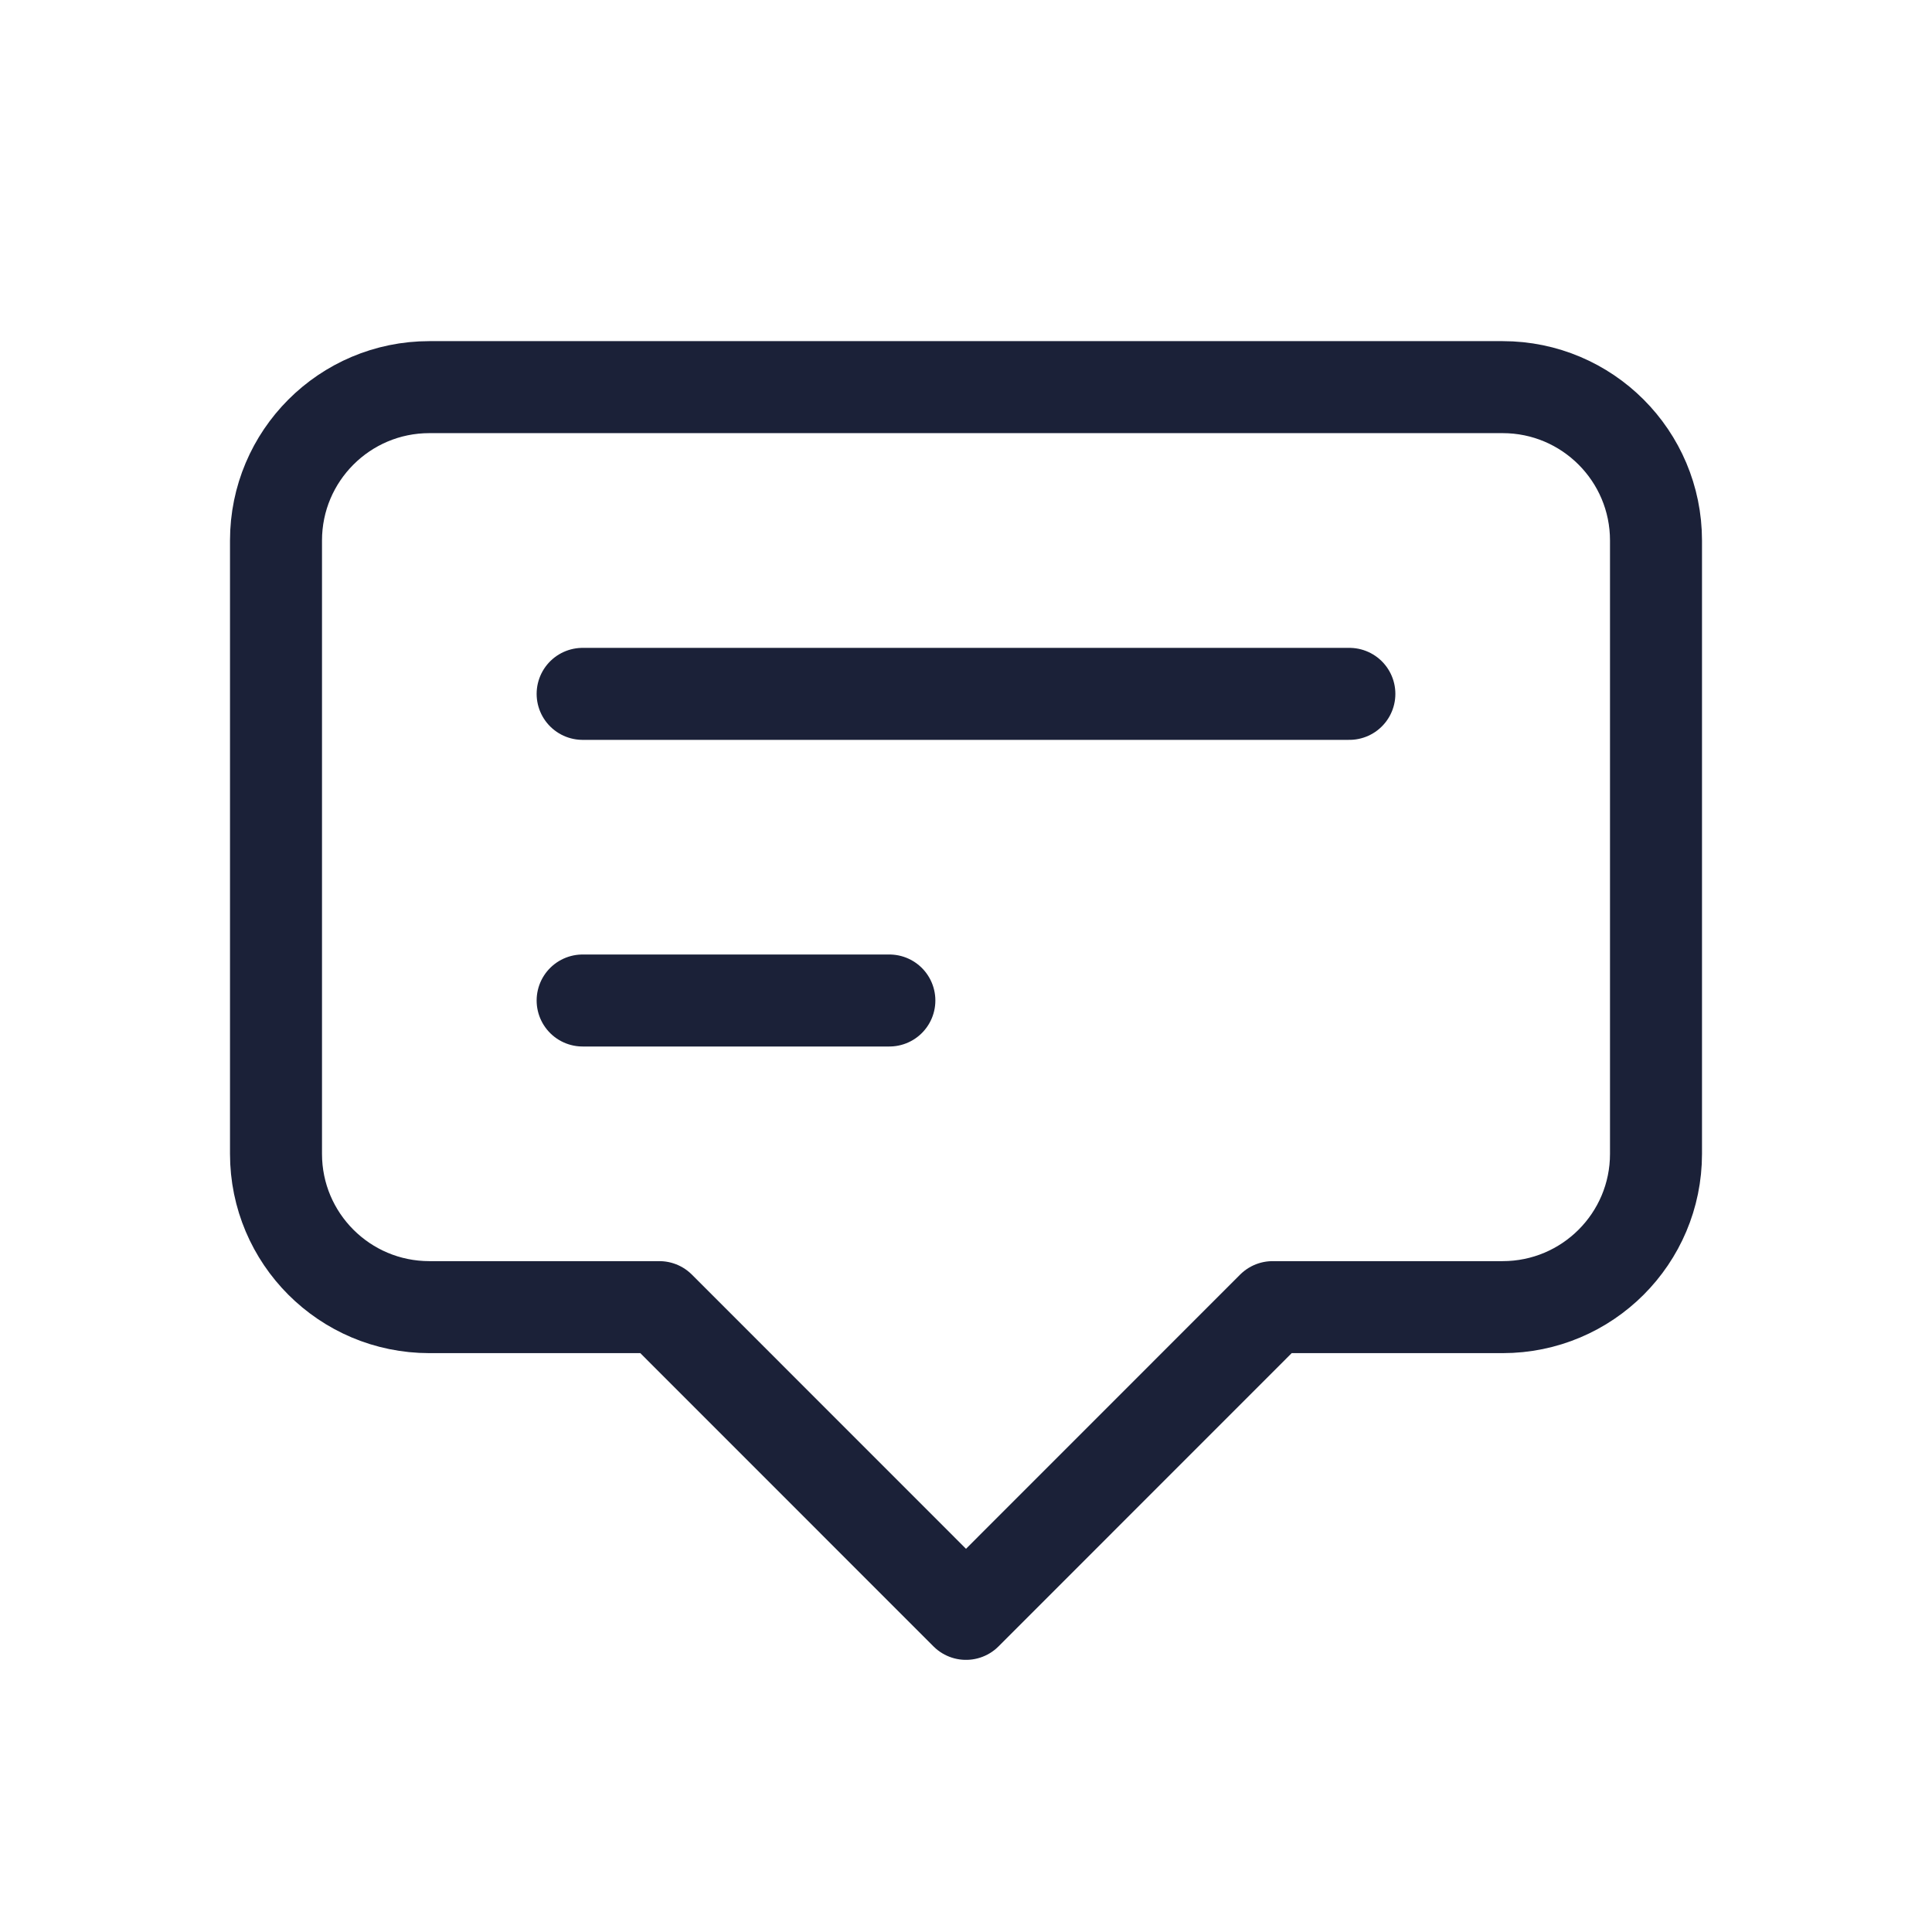 <svg width="21" height="21" viewBox="0 0 21 21" fill="none" xmlns="http://www.w3.org/2000/svg">
<g id="Icon/Outline/annotation">
<path id="Icon" d="M6.333 7.542H14.667M6.333 10.875H9.667M10.5 17.542L7.167 14.208H4.667C3.746 14.208 3 13.462 3 12.542V5.875C3 4.955 3.746 4.208 4.667 4.208H16.333C17.254 4.208 18 4.955 18 5.875V12.542C18 13.462 17.254 14.208 16.333 14.208H13.833L10.5 17.542Z" stroke="#1B2138" stroke-linecap="round" stroke-linejoin="round"/>
</g>
</svg>
